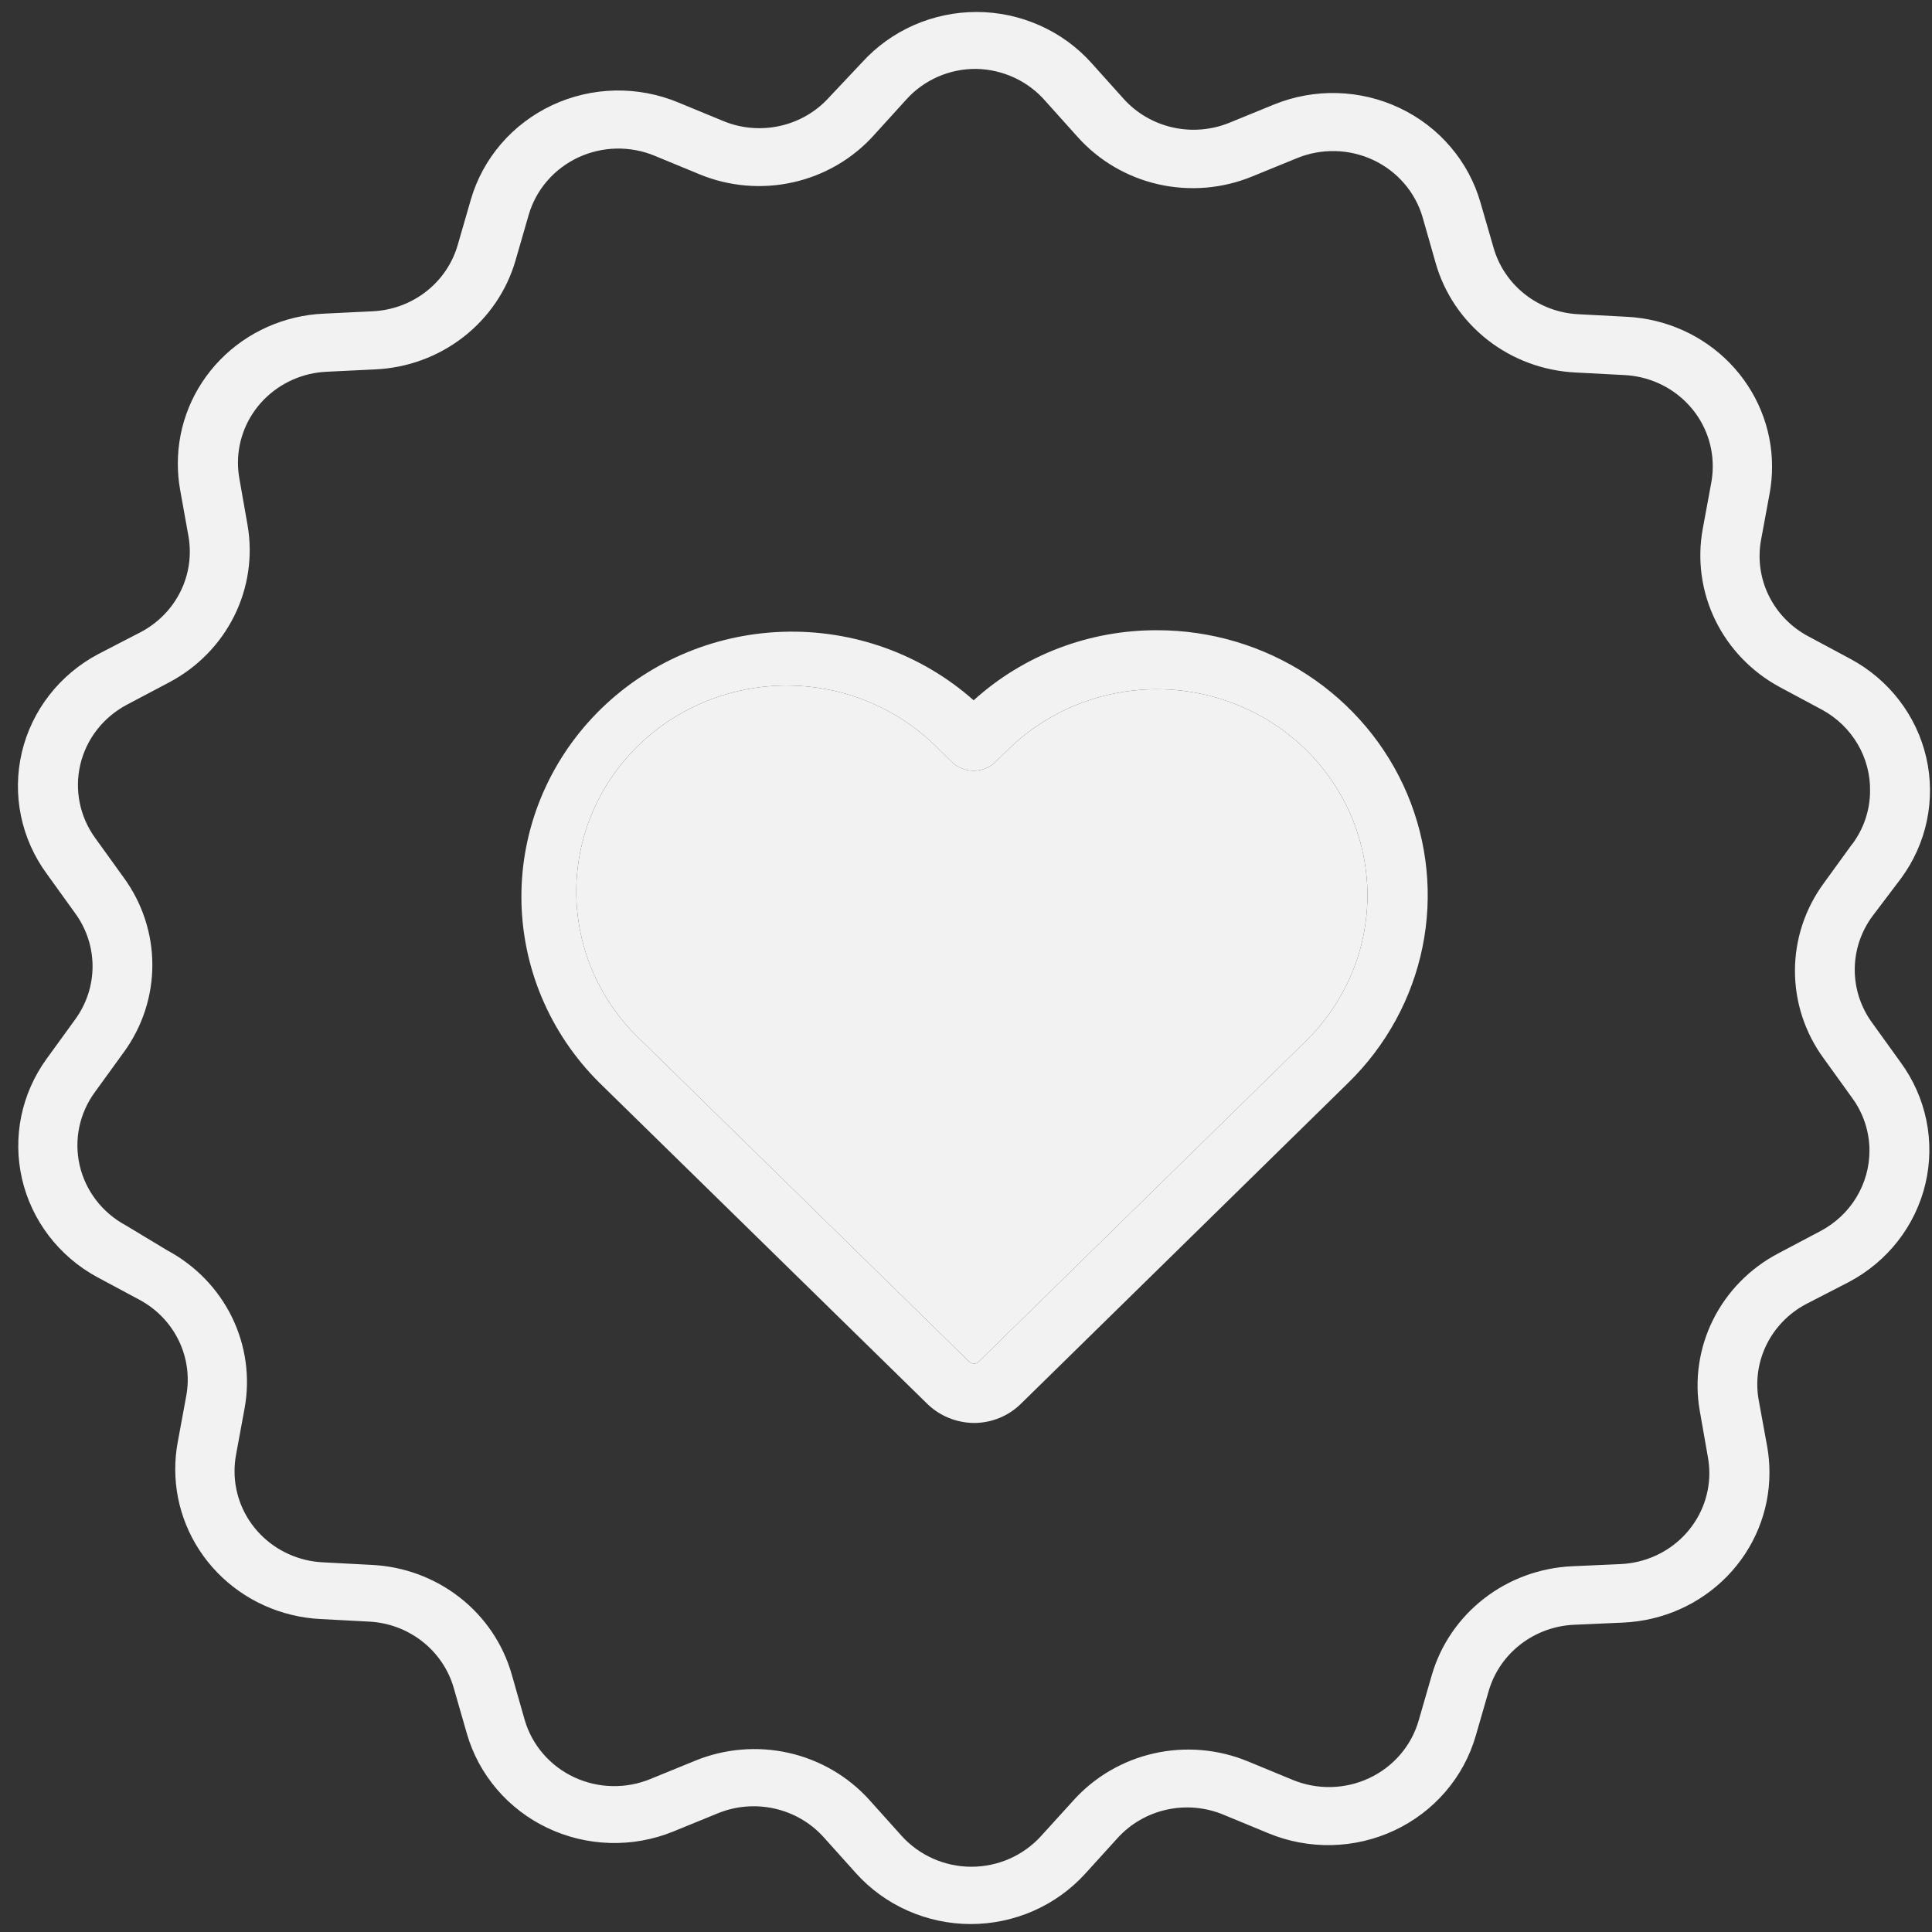 <svg width="97" height="97" viewBox="0 0 97 97" version="1.1" xmlns="http://www.w3.org/2000/svg" xmlns:xlink="http://www.w3.org/1999/xlink" xmlns:figma="http://www.figma.com/figma/ns">
<rect x="0" y="0" width="97" height="97" fill="#333333" stroke="none"/>
<title>Vector</title>
<desc>Created using Figma</desc>
<g id="Canvas" transform="translate(-3624 -28)" figma:type="canvas">
<g id="Vector" style="mix-blend-mode:normal;" figma:type="vector">
<use xlink:href="#path0_fill" transform="translate(3624.9 28.601)" fill="#F2F2F2" style="mix-blend-mode:normal;"/>
<use xlink:href="#path1_fill" transform="translate(3624.9 28.601)" fill="#F2F2F2" style="mix-blend-mode:normal;"/>
</g>
</g>
<defs>
<path id="path0_fill" d="M 57.201 31.041C 53.785 31.029 50.491 32.287 47.984 34.559C 45.366 32.234 41.925 31.001 38.393 31.12C 34.861 31.239 31.516 32.702 29.067 35.198C 26.619 37.694 25.259 41.026 25.278 44.487C 25.297 47.948 26.693 51.265 29.169 53.735L 45.63 69.857C 46.256 70.481 47.111 70.835 48.004 70.842C 48.447 70.841 48.885 70.753 49.293 70.584C 49.7 70.415 50.07 70.167 50.379 69.857L 66.79 53.765C 68.694 51.905 69.992 49.534 70.519 46.952C 71.046 44.37 70.778 41.692 69.751 39.258C 68.723 36.825 66.98 34.745 64.744 33.282C 62.508 31.819 59.88 31.039 57.191 31.041L 57.201 31.041ZM 64.656 51.676L 48.236 67.768C 48.172 67.827 48.087 67.861 47.999 67.861C 47.911 67.861 47.826 67.827 47.763 67.768L 31.312 51.656C 30.292 50.704 29.476 49.563 28.914 48.298C 28.351 47.033 28.052 45.671 28.035 44.291C 28.017 42.912 28.282 41.543 28.813 40.265C 29.344 38.987 30.13 37.826 31.126 36.85C 32.122 35.875 33.306 35.104 34.611 34.583C 35.915 34.062 37.313 33.802 38.722 33.818C 40.13 33.834 41.521 34.126 42.813 34.676C 44.105 35.226 45.271 36.024 46.243 37.022L 46.917 37.683C 47.206 37.948 47.588 38.096 47.984 38.096C 48.38 38.096 48.761 37.948 49.051 37.683L 49.715 37.032C 51.697 35.092 54.386 34.002 57.189 34.003C 58.577 34.003 59.951 34.272 61.233 34.792C 62.516 35.313 63.68 36.076 64.662 37.037C 65.643 37.999 66.421 39.14 66.951 40.396C 67.482 41.652 67.755 42.998 67.755 44.357C 67.754 45.717 67.48 47.063 66.949 48.318C 66.417 49.574 65.638 50.715 64.656 51.676ZM 94.54 43.507C 95.18 42.64 95.624 41.651 95.843 40.604C 96.062 39.556 96.052 38.476 95.812 37.433C 95.572 36.39 95.109 35.409 94.452 34.555C 93.796 33.701 92.961 32.994 92.004 32.48L 89.871 31.337C 89.012 30.875 88.322 30.16 87.9 29.294C 87.477 28.427 87.343 27.453 87.517 26.508L 87.95 24.163C 88.03 23.72 88.07 23.272 88.07 22.822C 88.07 20.892 87.313 19.036 85.956 17.637C 84.598 16.237 82.744 15.402 80.775 15.304L 78.341 15.175C 77.362 15.125 76.424 14.775 75.66 14.173C 74.896 13.572 74.345 12.75 74.084 11.825L 73.43 9.568C 73.136 8.543 72.624 7.59 71.926 6.773C 71.229 5.955 70.362 5.292 69.384 4.827C 68.406 4.361 67.338 4.104 66.251 4.072C 65.163 4.04 64.082 4.234 63.077 4.641L 60.833 5.558C 59.929 5.929 58.929 6.012 57.974 5.796C 57.019 5.581 56.157 5.077 55.51 4.356L 53.9 2.562C 53.18 1.759 52.293 1.115 51.299 0.674C 50.305 0.232 49.227 0.002 48.135 -3.49872e-08C 47.047 -2.80276e-05 45.972 0.226 44.98 0.662C 43.988 1.099 43.102 1.736 42.38 2.533L 40.719 4.296C 40.07 5.014 39.206 5.513 38.251 5.723C 37.296 5.934 36.297 5.845 35.397 5.469L 33.153 4.543C 32.148 4.125 31.064 3.921 29.972 3.944C 28.881 3.968 27.807 4.219 26.822 4.68C 25.837 5.142 24.964 5.803 24.26 6.62C 23.556 7.438 23.037 8.392 22.739 9.421L 22.075 11.717C 21.806 12.638 21.249 13.453 20.481 14.047C 19.714 14.641 18.776 14.984 17.799 15.028L 15.364 15.146C 13.387 15.232 11.521 16.062 10.155 17.463C 8.788 18.864 8.027 20.727 8.029 22.665C 8.027 23.101 8.064 23.536 8.139 23.965L 8.562 26.321C 8.728 27.266 8.588 28.238 8.16 29.101C 7.732 29.964 7.039 30.673 6.177 31.13L 4.044 32.233C 3.081 32.742 2.239 33.446 1.576 34.298C 0.912 35.151 0.442 36.132 0.196 37.176C -0.049 38.221 -0.065 39.305 0.151 40.355C 0.367 41.406 0.809 42.4 1.448 43.27L 2.867 45.241C 3.439 46.02 3.747 46.956 3.747 47.916C 3.747 48.876 3.439 49.812 2.867 50.592L 1.438 52.562C 0.812 53.426 0.379 54.409 0.166 55.447C -0.046 56.485 -0.032 57.556 0.206 58.589C 0.444 59.621 0.902 60.594 1.549 61.442C 2.197 62.29 3.019 62.995 3.964 63.511L 6.097 64.654C 6.957 65.114 7.648 65.829 8.07 66.695C 8.493 67.562 8.626 68.537 8.451 69.482L 8.019 71.828C 7.938 72.27 7.898 72.718 7.898 73.168C 7.898 75.098 8.655 76.954 10.012 78.354C 11.37 79.753 13.224 80.588 15.193 80.686L 17.628 80.815C 18.605 80.864 19.542 81.213 20.305 81.813C 21.069 82.412 21.621 83.232 21.884 84.155L 22.538 86.431C 22.832 87.457 23.345 88.41 24.042 89.227C 24.739 90.045 25.606 90.708 26.584 91.173C 27.562 91.639 28.63 91.896 29.718 91.928C 30.805 91.96 31.886 91.766 32.891 91.359L 35.135 90.442C 36.039 90.071 37.039 89.988 37.994 90.204C 38.949 90.419 39.811 90.923 40.458 91.644L 42.068 93.438C 42.788 94.241 43.675 94.885 44.669 95.326C 45.663 95.768 46.742 95.998 47.833 96C 48.921 96 49.996 95.774 50.988 95.338C 51.98 94.901 52.866 94.264 53.589 93.468L 55.208 91.684C 55.858 90.966 56.721 90.467 57.677 90.257C 58.632 90.046 59.63 90.135 60.531 90.511L 62.775 91.438C 63.78 91.856 64.864 92.059 65.955 92.036C 67.047 92.012 68.121 91.761 69.106 91.3C 70.091 90.839 70.964 90.177 71.668 89.36C 72.372 88.543 72.891 87.588 73.189 86.56L 73.853 84.264C 74.129 83.341 74.694 82.526 75.469 81.936C 76.244 81.345 77.188 81.008 78.169 80.972L 80.604 80.864C 82.58 80.775 84.444 79.944 85.81 78.544C 87.176 77.144 87.939 75.282 87.939 73.345C 87.941 72.909 87.903 72.474 87.829 72.044L 87.396 69.679C 87.23 68.734 87.37 67.762 87.798 66.899C 88.226 66.036 88.919 65.327 89.781 64.871L 91.924 63.767C 92.887 63.258 93.729 62.554 94.392 61.702C 95.056 60.849 95.526 59.868 95.772 58.824C 96.017 57.779 96.033 56.695 95.817 55.645C 95.601 54.594 95.159 53.6 94.52 52.73L 93.101 50.759C 92.529 49.98 92.221 49.044 92.221 48.084C 92.221 47.124 92.529 46.188 93.101 45.408L 94.54 43.507ZM 92.095 41.772L 90.666 43.743C 89.725 45.025 89.219 46.564 89.219 48.143C 89.219 49.722 89.725 51.261 90.666 52.543L 92.085 54.514C 92.653 55.286 92.959 56.213 92.96 57.164C 92.962 57.992 92.734 58.805 92.302 59.516C 91.87 60.228 91.249 60.811 90.505 61.205L 88.362 62.338C 86.949 63.086 85.811 64.248 85.107 65.662C 84.403 67.076 84.169 68.671 84.438 70.221L 84.85 72.567C 84.897 72.83 84.921 73.097 84.921 73.365C 84.92 74.541 84.456 75.671 83.626 76.521C 82.796 77.37 81.663 77.874 80.464 77.927L 78.029 78.036C 76.418 78.11 74.871 78.677 73.607 79.659C 72.343 80.64 71.426 81.986 70.985 83.505L 70.321 85.801C 70.139 86.425 69.823 87.004 69.395 87.5C 68.967 87.996 68.436 88.397 67.837 88.676C 67.239 88.956 66.587 89.107 65.924 89.121C 65.261 89.135 64.603 89.011 63.992 88.757L 61.749 87.831C 60.261 87.217 58.615 87.077 57.042 87.43C 55.469 87.784 54.049 88.614 52.985 89.802L 51.365 91.585C 50.925 92.069 50.386 92.457 49.782 92.722C 49.179 92.987 48.525 93.123 47.863 93.123C 47.2 93.121 46.545 92.981 45.942 92.713C 45.338 92.444 44.8 92.053 44.362 91.566L 42.752 89.772C 41.687 88.588 40.27 87.76 38.699 87.406C 37.129 87.053 35.484 87.191 33.998 87.801L 31.754 88.718C 31.145 88.968 30.489 89.09 29.828 89.074C 29.168 89.059 28.518 88.906 27.922 88.627C 27.326 88.348 26.797 87.948 26.37 87.454C 25.944 86.96 25.628 86.383 25.446 85.761L 24.792 83.465C 24.357 81.94 23.443 80.587 22.178 79.6C 20.914 78.613 19.364 78.041 17.748 77.967L 15.313 77.839C 14.117 77.781 12.99 77.275 12.164 76.425C 11.338 75.576 10.877 74.449 10.876 73.276C 10.875 73.002 10.899 72.728 10.947 72.458L 11.379 70.113C 11.664 68.56 11.443 66.959 10.748 65.535C 10.053 64.112 8.918 62.938 7.505 62.18L 5.413 60.919C 4.831 60.606 4.324 60.176 3.926 59.657C 3.527 59.138 3.246 58.542 3.1 57.908C 2.955 57.275 2.948 56.618 3.081 55.982C 3.215 55.346 3.485 54.744 3.873 54.218L 5.302 52.247C 6.243 50.965 6.749 49.426 6.749 47.847C 6.749 46.268 6.243 44.729 5.302 43.447L 3.883 41.477C 3.498 40.948 3.232 40.345 3.103 39.708C 2.973 39.071 2.984 38.415 3.133 37.782C 3.282 37.15 3.567 36.555 3.969 36.038C 4.371 35.522 4.88 35.095 5.463 34.785L 7.606 33.652C 9.018 32.903 10.155 31.741 10.859 30.327C 11.563 28.913 11.797 27.32 11.53 25.769L 11.118 23.424C 11.071 23.16 11.047 22.893 11.047 22.625C 11.049 21.449 11.512 20.319 12.342 19.47C 13.173 18.62 14.305 18.116 15.505 18.063L 17.939 17.945C 19.551 17.872 21.098 17.305 22.362 16.323C 23.626 15.342 24.543 13.996 24.983 12.476L 25.647 10.179C 25.829 9.555 26.145 8.976 26.573 8.48C 27.002 7.985 27.532 7.584 28.131 7.304C 28.729 7.025 29.381 6.873 30.044 6.859C 30.707 6.845 31.366 6.969 31.976 7.223L 34.219 8.149C 35.707 8.764 37.353 8.904 38.926 8.55C 40.499 8.196 41.919 7.367 42.983 6.179L 44.603 4.395C 45.042 3.907 45.582 3.517 46.188 3.252C 46.794 2.987 47.451 2.852 48.115 2.858C 48.782 2.871 49.439 3.023 50.041 3.305C 50.644 3.588 51.177 3.993 51.606 4.494L 53.216 6.287C 54.28 7.473 55.698 8.301 57.269 8.655C 58.839 9.008 60.484 8.87 61.97 8.258L 64.214 7.341C 64.823 7.091 65.479 6.969 66.14 6.985C 66.8 7.001 67.45 7.153 68.046 7.432C 68.642 7.712 69.171 8.111 69.597 8.605C 70.024 9.099 70.34 9.676 70.522 10.298L 71.177 12.594C 71.609 14.121 72.523 15.476 73.787 16.465C 75.052 17.454 76.603 18.027 78.22 18.102L 80.655 18.23C 81.851 18.288 82.978 18.794 83.804 19.644C 84.63 20.493 85.091 21.62 85.092 22.793C 85.093 23.067 85.069 23.341 85.022 23.611L 84.589 25.956C 84.305 27.51 84.526 29.113 85.221 30.538C 85.916 31.962 87.05 33.138 88.463 33.899L 90.596 35.042C 91.335 35.448 91.948 36.042 92.37 36.763C 92.792 37.483 93.006 38.301 92.99 39.131C 92.984 40.085 92.67 41.012 92.095 41.782L 92.095 41.772Z"/>
<path id="path1_fill" d="M 64.656 51.676L 48.236 67.768C 48.172 67.827 48.087 67.861 47.999 67.861C 47.911 67.861 47.826 67.827 47.763 67.768L 31.312 51.656C 30.292 50.704 29.476 49.563 28.914 48.298C 28.351 47.033 28.052 45.671 28.035 44.291C 28.017 42.912 28.282 41.543 28.813 40.265C 29.344 38.987 30.13 37.826 31.126 36.85C 32.122 35.875 33.306 35.104 34.611 34.583C 35.915 34.062 37.313 33.802 38.722 33.818C 40.13 33.834 41.521 34.126 42.813 34.676C 44.105 35.226 45.271 36.024 46.243 37.022L 46.917 37.683C 47.206 37.948 47.588 38.096 47.984 38.096C 48.38 38.096 48.761 37.948 49.051 37.683L 49.715 37.032C 51.697 35.092 54.386 34.002 57.189 34.003C 58.577 34.003 59.951 34.272 61.233 34.792C 62.516 35.313 63.68 36.076 64.662 37.037C 65.643 37.999 66.421 39.14 66.951 40.396C 67.482 41.652 67.755 42.998 67.755 44.357C 67.754 45.717 67.48 47.063 66.949 48.318C 66.417 49.574 65.638 50.715 64.656 51.676Z"/>
</defs>
</svg>

